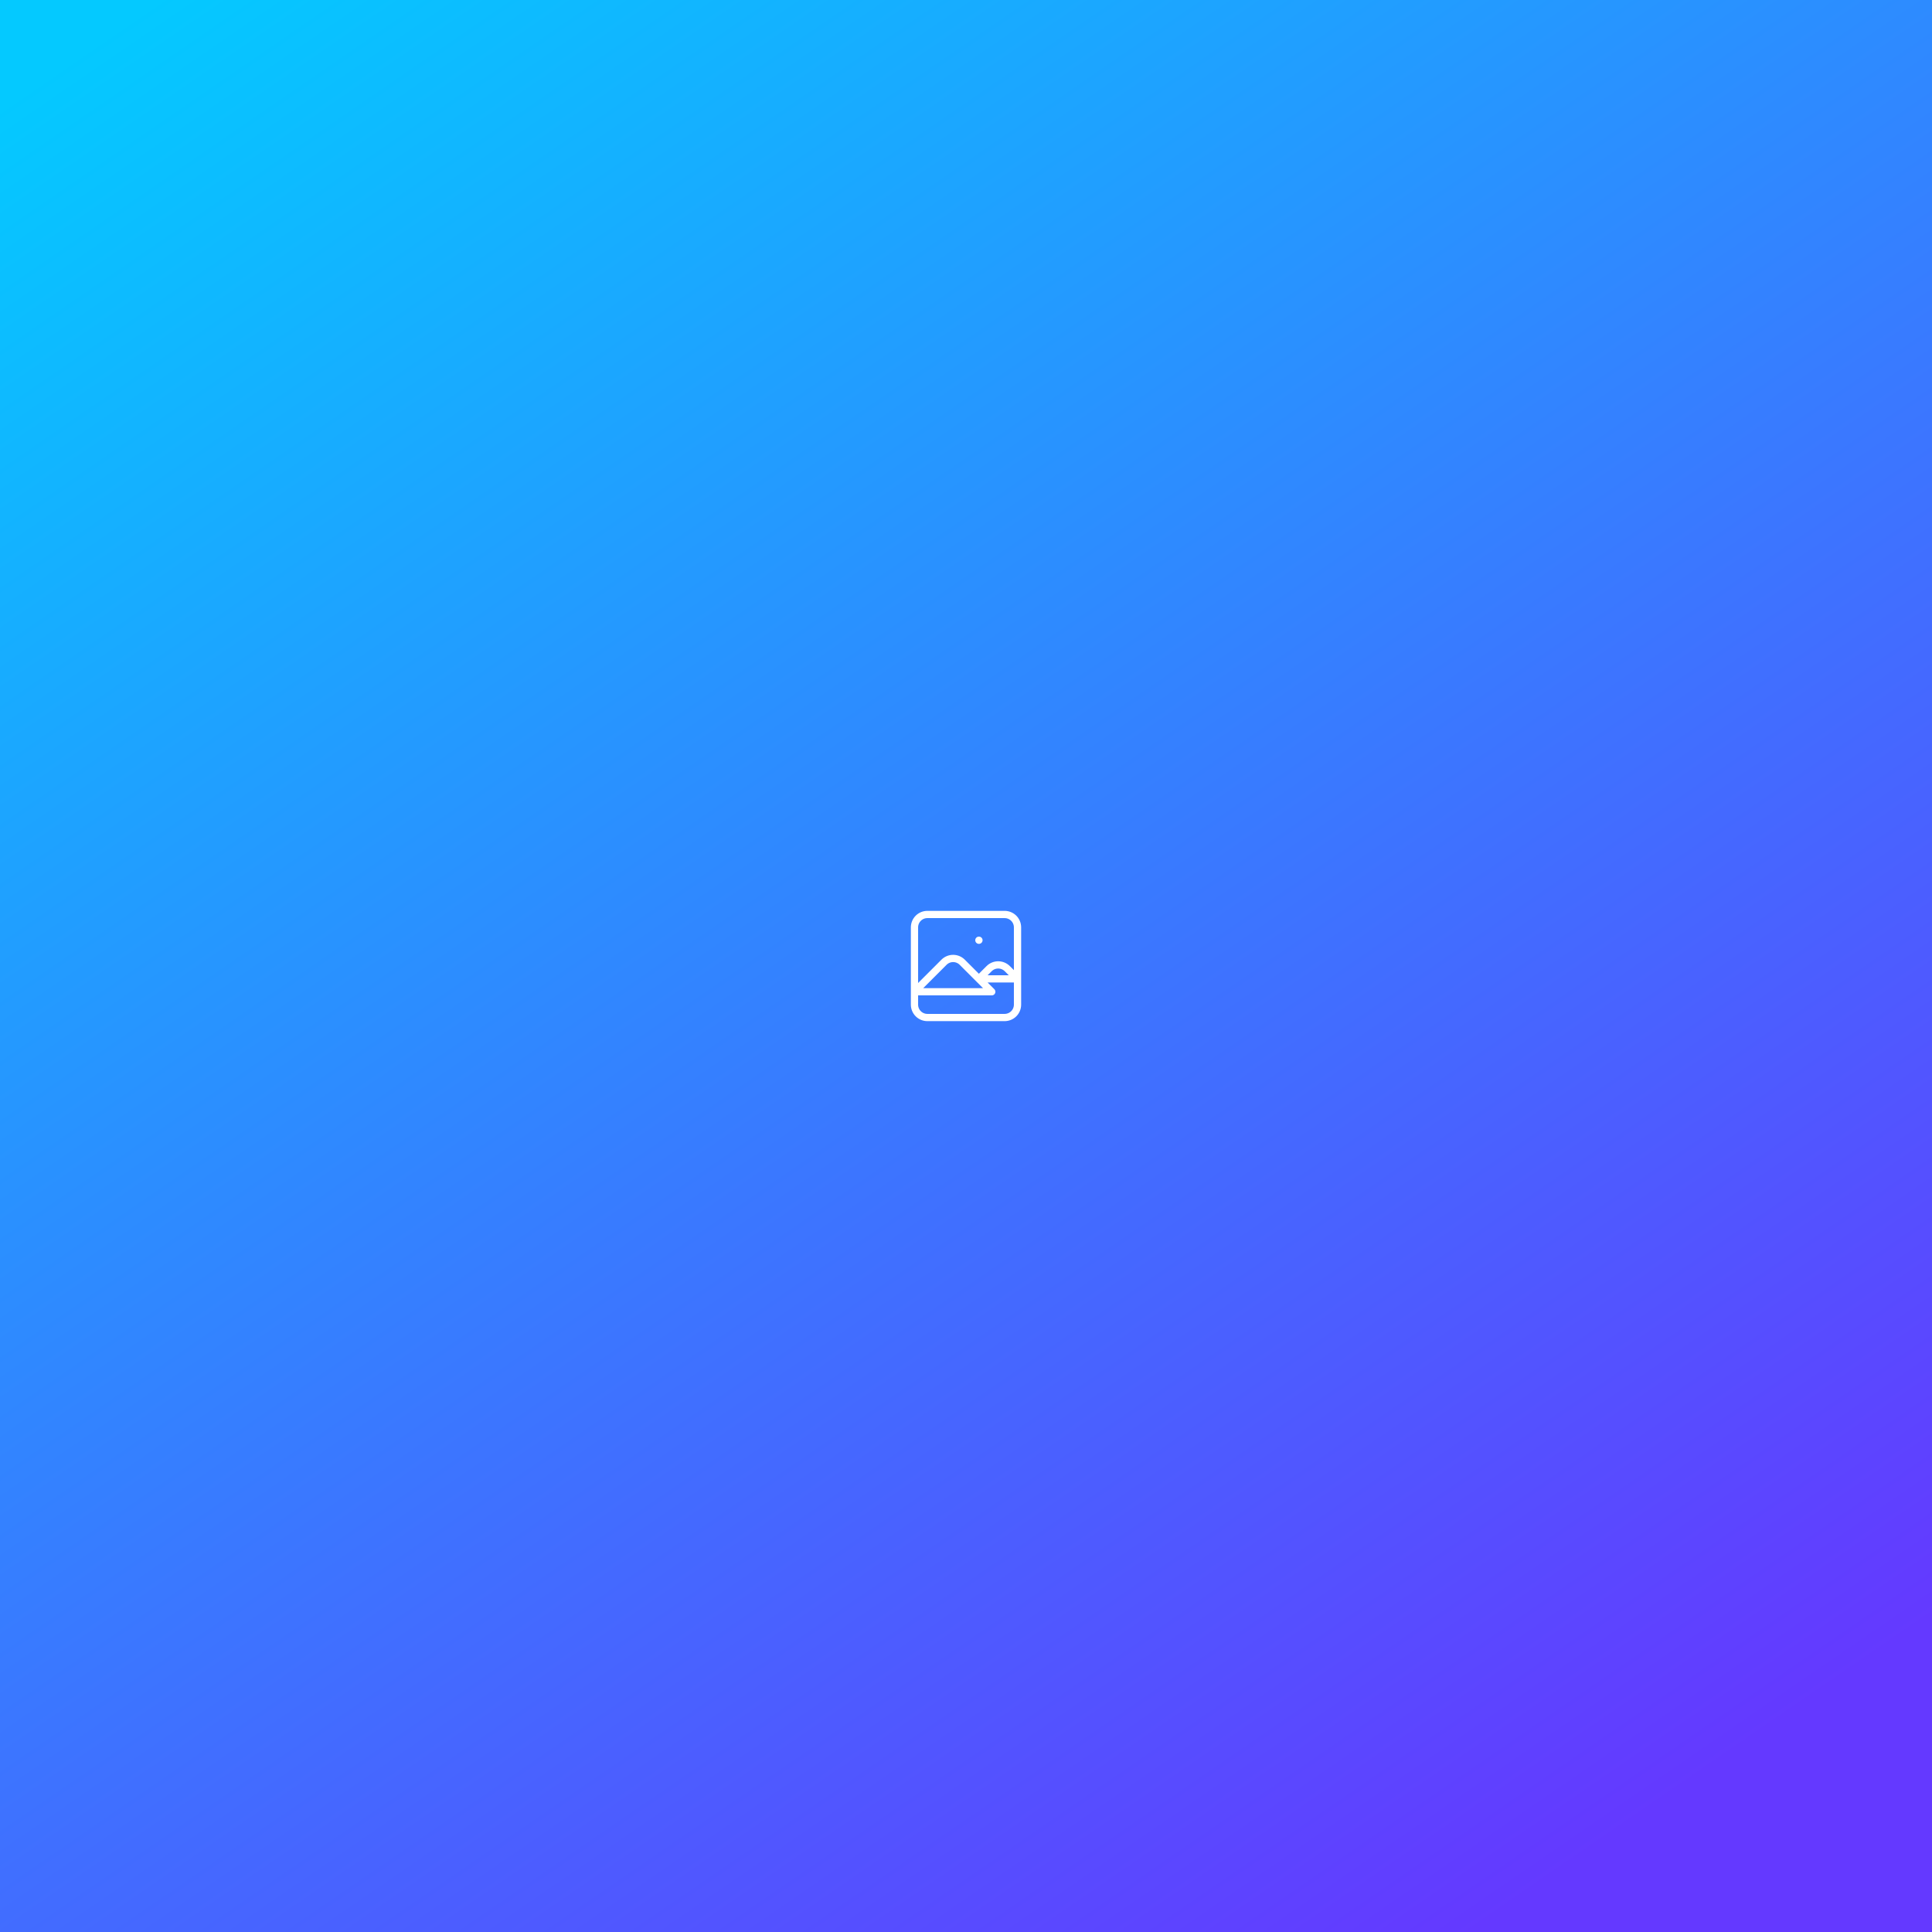 <svg width="800" height="800" viewBox="0 0 800 800" fill="none" xmlns="http://www.w3.org/2000/svg">
<rect x="0" y="0" width="800" height="800" fill="#333333" stroke="none"/>
<rect width="800" height="800" fill="url(#paint0_linear_7_2)"/>
<path d="M378.667 410.667L390.896 398.437C391.896 397.437 393.252 396.876 394.667 396.876C396.081 396.876 397.437 397.437 398.437 398.437L410.667 410.667H378.667ZM405.333 405.333L409.563 401.104C410.563 400.104 411.919 399.542 413.333 399.542C414.748 399.542 416.104 400.104 417.104 401.104L421.333 405.333H405.333ZM405.333 389.333H405.36H405.333ZM384 421.333H416C417.414 421.333 418.771 420.771 419.771 419.771C420.771 418.771 421.333 417.414 421.333 416V384C421.333 382.586 420.771 381.229 419.771 380.229C418.771 379.229 417.414 378.667 416 378.667H384C382.586 378.667 381.229 379.229 380.229 380.229C379.229 381.229 378.667 382.586 378.667 384V416C378.667 417.414 379.229 418.771 380.229 419.771C381.229 420.771 382.586 421.333 384 421.333Z" stroke="white" stroke-width="3" stroke-linecap="round" stroke-linejoin="round"/>
<defs>
<linearGradient id="paint0_linear_7_2" x1="63" y1="1.87145e-05" x2="612" y2="800" gradientUnits="userSpaceOnUse">
<stop stop-color="#04C9FF"/>
<stop offset="1" stop-color="#6439FF"/>
</linearGradient>
</defs>
</svg>
